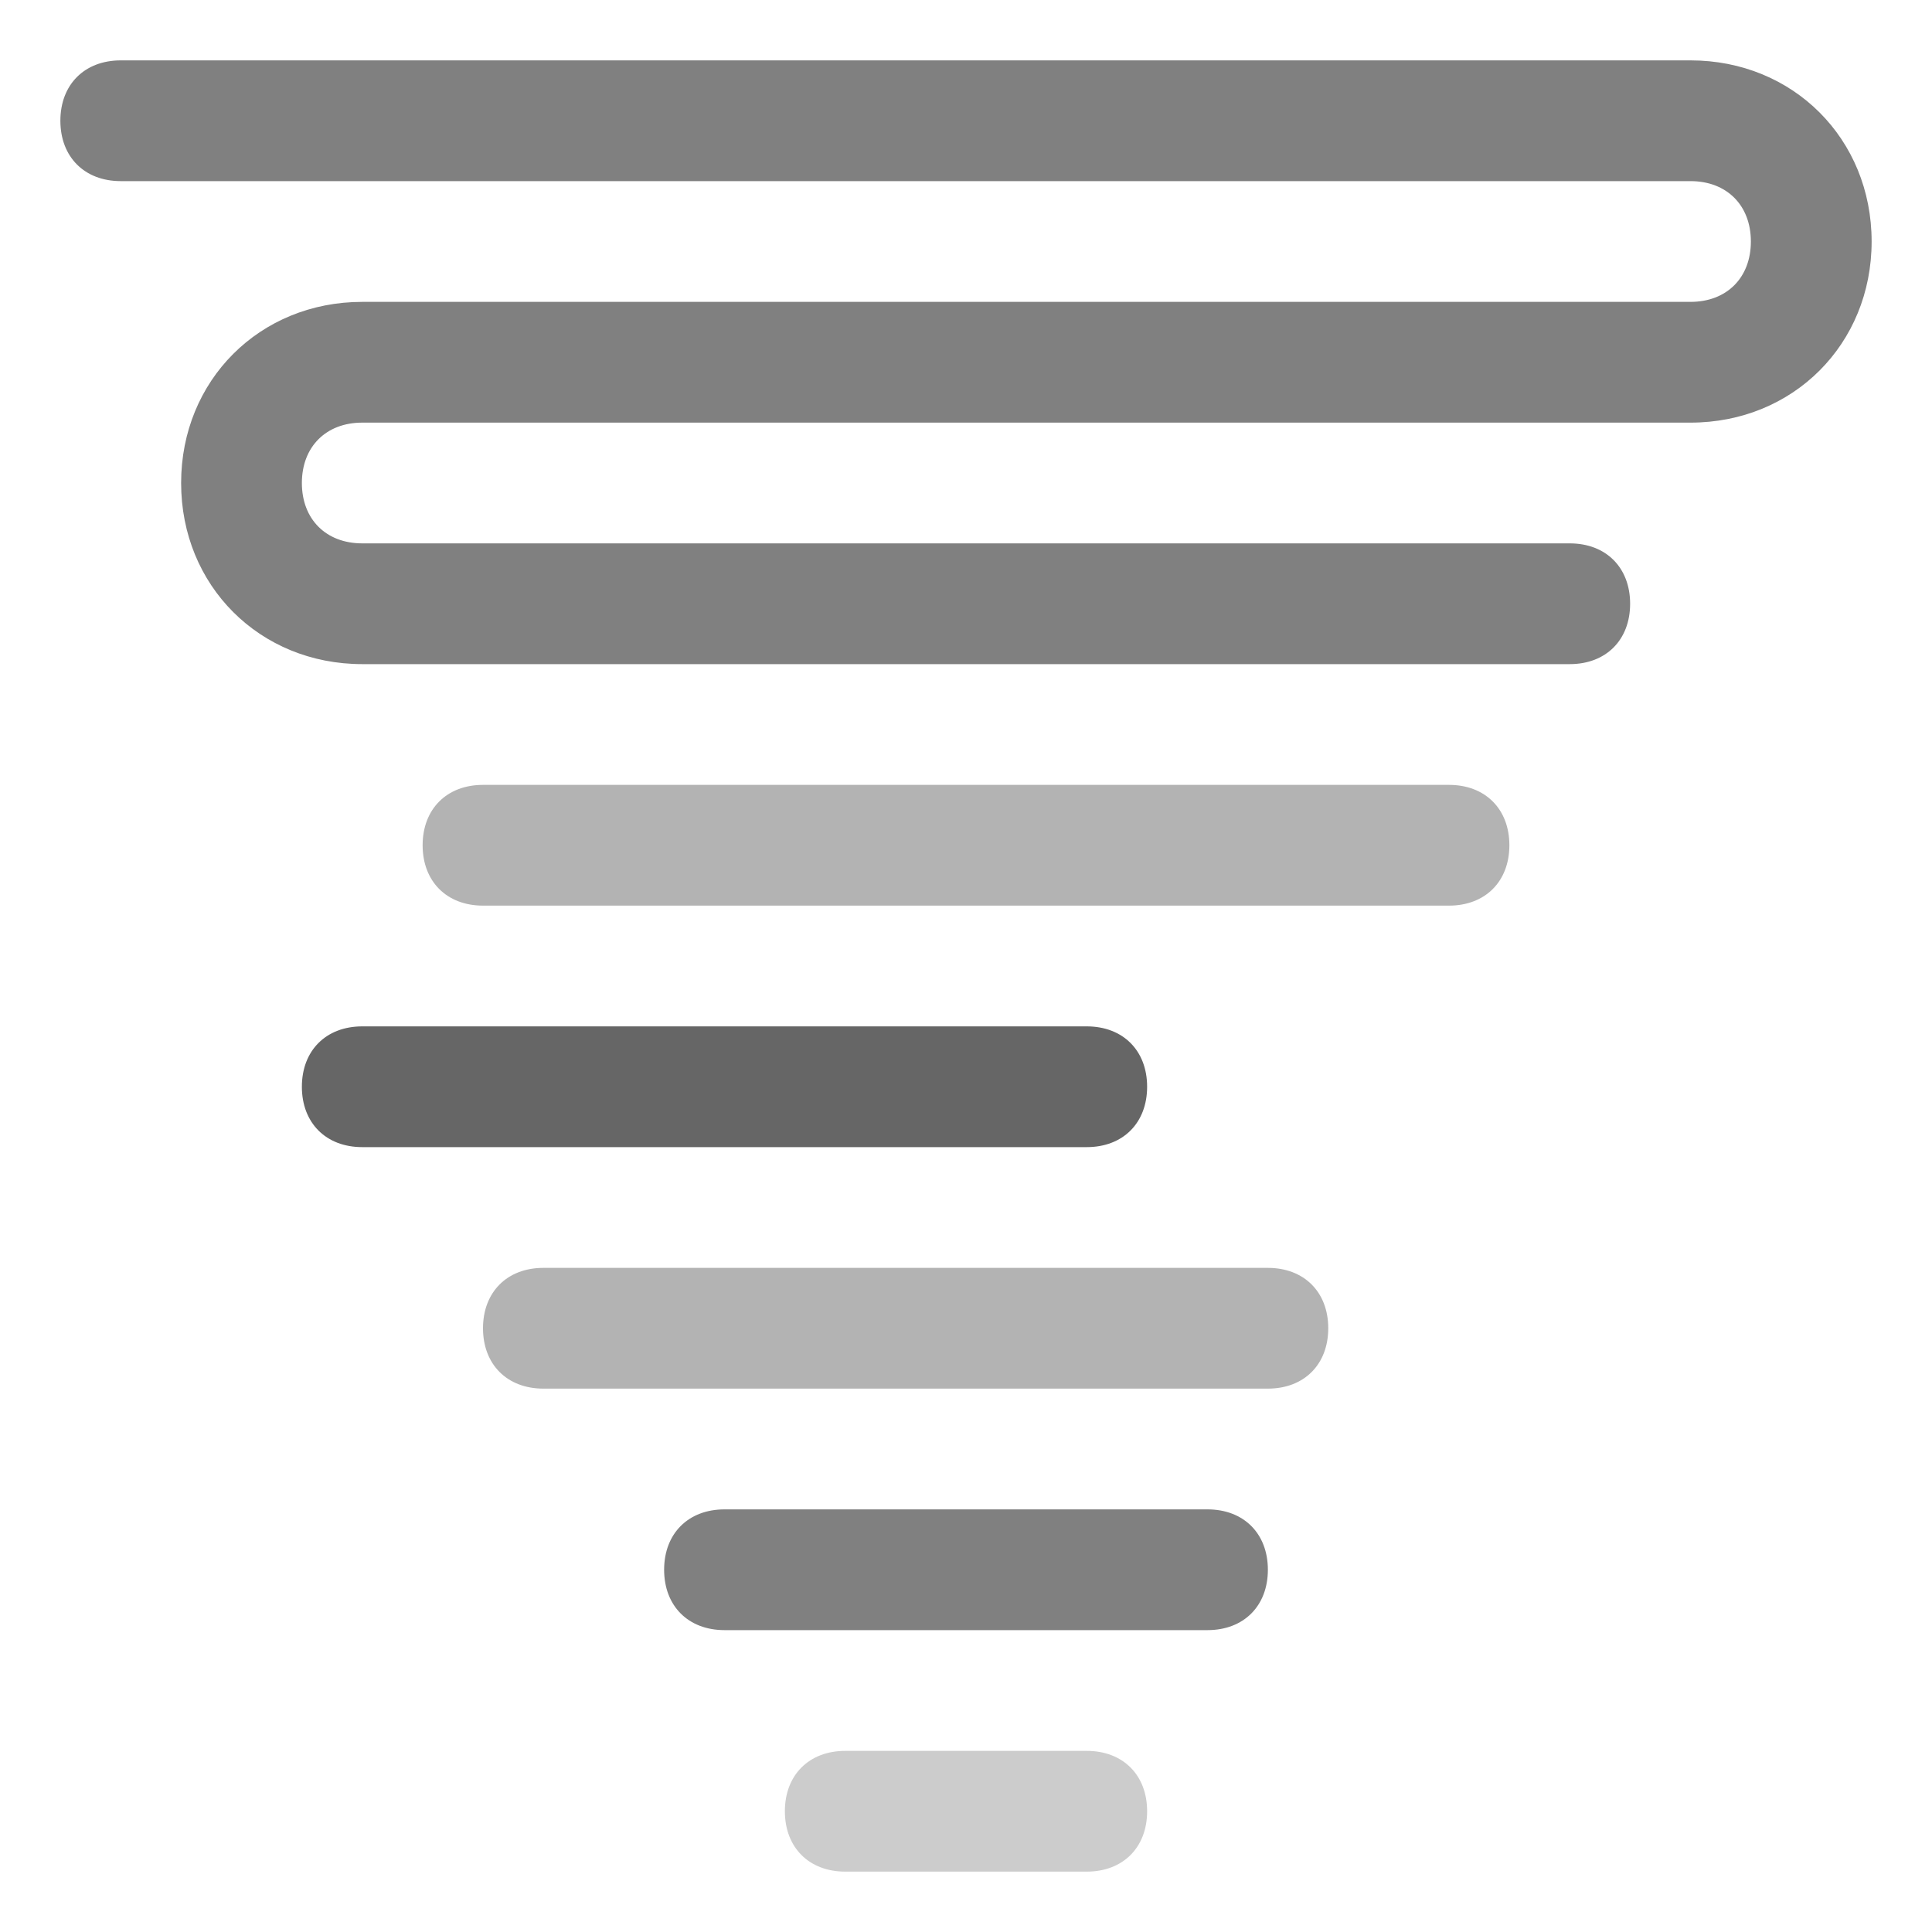 <?xml version="1.0" encoding="UTF-8" standalone="no"?>
<svg
   xmlns:dc="http://purl.org/dc/elements/1.1/"
   xmlns:cc="http://creativecommons.org/ns#"
   xmlns:rdf="http://www.w3.org/1999/02/22-rdf-syntax-ns#"
   xmlns:svg="http://www.w3.org/2000/svg"
   xmlns="http://www.w3.org/2000/svg"
   xmlns:sodipodi="http://sodipodi.sourceforge.net/DTD/sodipodi-0.dtd"
   xmlns:inkscape="http://www.inkscape.org/namespaces/inkscape"
   enable-background="new 0 0 32 32"
   version="1.1"
   viewBox="0 0 32 32"
   xml:space="preserve"
   id="svg41"
   sodipodi:docname="tornado.svg"
   inkscape:version="0.92.2 5c3e80d, 2017-08-06"><defs
     id="defs45" /><sodipodi:namedview
     pagecolor="#ffffff"
     bordercolor="#666666"
     borderopacity="1"
     objecttolerance="10"
     gridtolerance="10"
     guidetolerance="10"
     inkscape:pageopacity="0"
     inkscape:pageshadow="2"
     inkscape:window-width="1156"
     inkscape:window-height="763"
     id="namedview43"
     showgrid="false"
     inkscape:zoom="7.375"
     inkscape:cx="16"
     inkscape:cy="16"
     inkscape:window-x="0"
     inkscape:window-y="0"
     inkscape:window-maximized="0"
     inkscape:current-layer="svg41" /><g
     id="Layer_2" /><g
     id="Layer_3" /><g
     id="Layer_4" /><g
     id="Layer_5" /><g
     id="Layer_6" /><g
     id="Layer_7" /><g
     id="Layer_8" /><g
     id="Layer_9" /><g
     id="Layer_10" /><g
     id="Layer_11" /><g
     id="Layer_12"
     style="fill:#808080"><g
       id="g24"
       style="fill:#808080"><path
         d="M 24,13 H 8 c -0.6,0 -1,0.4 -1,1 0,0.6 0.4,1 1,1 h 16 c 0.6,0 1,-0.4 1,-1 0,-0.6 -0.4,-1 -1,-1 z"
         id="path12"
         inkscape:connector-curvature="0"
         style="fill:#b3b3b3" /><path
         d="m 19,18 c 0,-0.6 -0.4,-1 -1,-1 H 6 c -0.6,0 -1,0.4 -1,1 0,0.6 0.4,1 1,1 h 12 c 0.6,0 1,-0.4 1,-1 z"
         id="path14"
         inkscape:connector-curvature="0"
         style="fill:#666666" /><path
         d="M 21,21 H 9 c -0.6,0 -1,0.4 -1,1 0,0.6 0.4,1 1,1 h 12 c 0.6,0 1,-0.4 1,-1 0,-0.6 -0.4,-1 -1,-1 z"
         id="path16"
         inkscape:connector-curvature="0"
         style="fill:#b3b3b3" /><path
         d="m 20,25 h -8 c -0.6,0 -1,0.4 -1,1 0,0.6 0.4,1 1,1 h 8 c 0.6,0 1,-0.4 1,-1 0,-0.6 -0.4,-1 -1,-1 z"
         id="path18"
         inkscape:connector-curvature="0"
         style="fill:#808080" /><path
         d="m 18,29 h -4 c -0.6,0 -1,0.4 -1,1 0,0.6 0.4,1 1,1 h 4 c 0.6,0 1,-0.4 1,-1 0,-0.6 -0.4,-1 -1,-1 z"
         id="path20"
         inkscape:connector-curvature="0"
         style="fill:#cccccc" /><path
         d="M 28,1 H 2 C 1.4,1 1,1.4 1,2 1,2.6 1.4,3 2,3 h 26 c 0.6,0 1,0.4 1,1 0,0.6 -0.4,1 -1,1 H 6 C 4.3,5 3,6.3 3,8 c 0,1.7 1.3,3 3,3 h 20 c 0.6,0 1,-0.4 1,-1 C 27,9.4 26.6,9 26,9 H 6 C 5.4,9 5,8.6 5,8 5,7.4 5.4,7 6,7 H 28 C 29.7,7 31,5.7 31,4 31,2.3 29.7,1 28,1 Z"
         id="path22"
         inkscape:connector-curvature="0"
         style="fill:#808080" /></g></g><g
     id="Layer_13" /><g
     id="Layer_14" /><g
     id="Layer_15" /><g
     id="Layer_16" /><g
     id="Layer_17" /><g
     id="Layer_18" /><g
     id="Layer_19" /><g
     id="Layer_20" /><g
     id="Layer_21" /><g
     id="Layer_22" /><g
     id="Layer_23" /><g
     id="Layer_24" /><g
     id="Layer_25" /><g
     id="Wearher" /></svg>